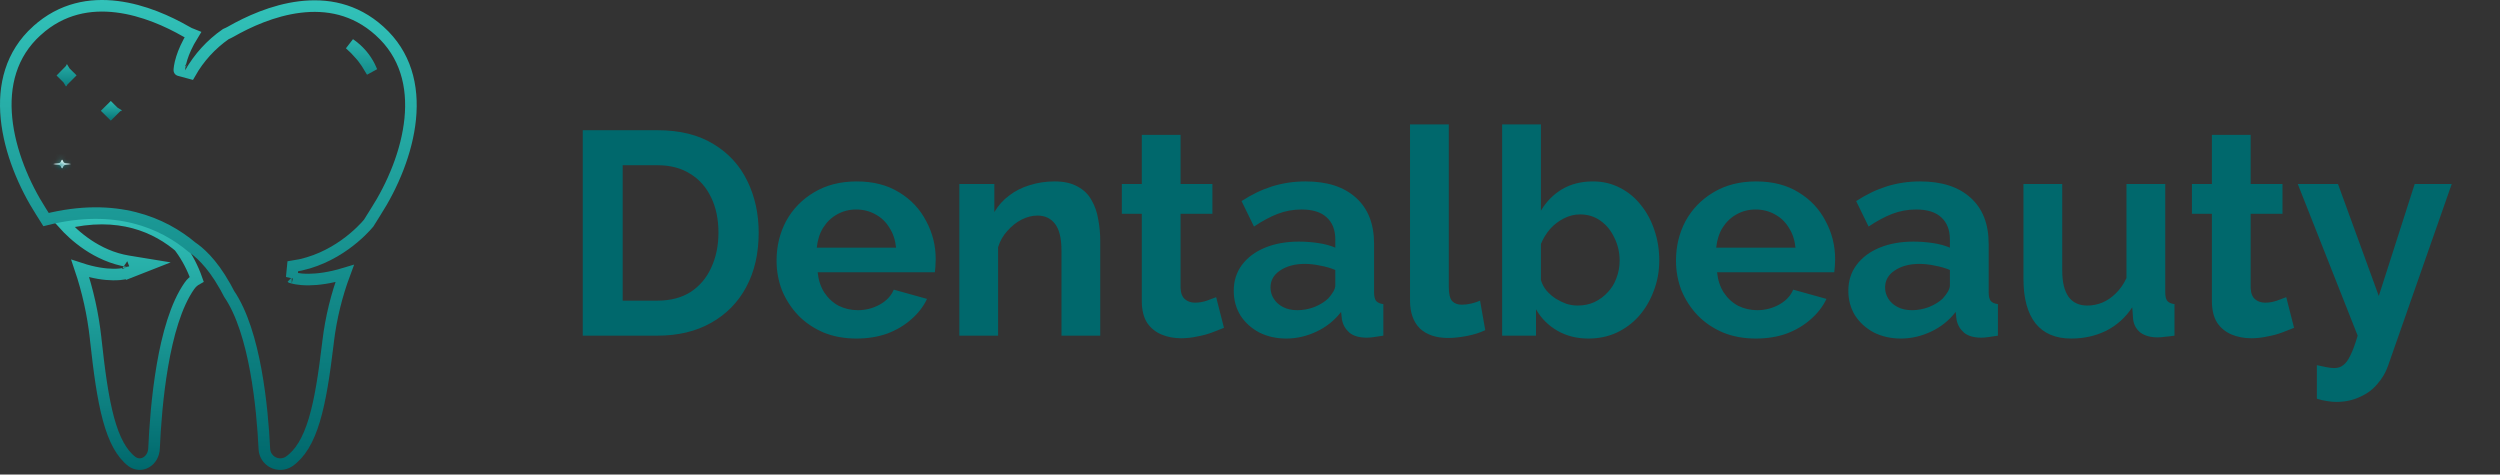<svg width="432" height="82" viewBox="0 0 432 82" fill="none" xmlns="http://www.w3.org/2000/svg">
<rect x="0" y="0" width="432" height="82" fill="#333333" stroke="none"/>
<path d="M26.619 77.457L26.619 77.457L26.619 77.472C26.603 77.989 26.462 78.487 26.217 78.915C25.972 79.342 25.635 79.678 25.25 79.899C24.865 80.119 24.442 80.219 24.022 80.197C23.605 80.175 23.194 80.033 22.829 79.776C21.01 78.392 19.723 75.982 18.749 72.413C17.778 68.849 17.161 64.298 16.561 58.809C16.561 58.808 16.56 58.807 16.56 58.806L16.516 58.376L16.516 58.376L16.515 58.367C16.058 54.275 15.168 50.258 13.864 46.397C16.25 47.181 18.14 47.424 19.532 47.44C20.416 47.45 21.094 47.368 21.567 47.278C21.802 47.233 21.986 47.186 22.118 47.147C22.184 47.128 22.237 47.111 22.276 47.097C22.296 47.091 22.313 47.085 22.326 47.08L22.344 47.073L22.351 47.071L22.354 47.069L22.355 47.069C22.356 47.069 22.356 47.068 21.991 46.138L22.356 47.068L25.741 45.738L22.152 45.151C16.663 44.253 12.734 40.622 10.949 38.631C20.612 36.23 27.126 39.244 31.256 42.833L31.201 42.898C32.37 44.515 33.311 46.32 33.989 48.249C33.495 48.524 33.066 48.915 32.735 49.39C30.39 52.728 28.961 57.972 28.067 63.17C27.166 68.411 26.783 73.771 26.619 77.457Z" stroke="url(#paint0_linear_34_2)" stroke-width="2"/>
<path d="M50.743 47.013C50.407 47.955 50.408 47.955 50.408 47.955L50.41 47.956L50.413 47.957L50.419 47.959L50.437 47.965C50.45 47.969 50.467 47.975 50.487 47.981C50.528 47.994 50.583 48.01 50.652 48.028C50.789 48.064 50.982 48.109 51.23 48.152C51.728 48.238 52.447 48.317 53.386 48.307C54.888 48.292 56.946 48.051 59.557 47.261C58.156 51.023 57.2 54.937 56.711 58.925L56.711 58.925L56.71 58.934L56.663 59.353C56.663 59.354 56.663 59.355 56.662 59.356C56.016 64.708 55.354 69.134 54.31 72.597C53.268 76.055 51.889 78.403 49.917 79.769C49.511 80.027 49.044 80.175 48.562 80.197C48.075 80.22 47.591 80.113 47.159 79.889C46.727 79.665 46.363 79.331 46.103 78.922C45.844 78.514 45.698 78.044 45.681 77.562L45.68 77.55C45.51 74.037 45.113 68.967 44.193 63.964C43.293 59.074 41.87 54.111 39.574 50.751L39.535 50.673C39.352 50.316 39.169 49.963 38.976 49.624L38.97 49.613L38.963 49.602C38.964 49.603 38.962 49.601 38.956 49.59L38.946 49.571L38.931 49.544C38.914 49.514 38.887 49.465 38.851 49.41C36.54 45.291 34.264 43.437 33.164 42.708C28.199 38.529 20.049 34.924 7.968 37.938C7.701 37.496 7.42 37.051 7.118 36.608C4.162 31.998 1.692 26.17 1.123 20.483C0.556 14.813 1.876 9.363 6.392 5.292L6.393 5.292C10.687 1.417 15.588 0.593 20.198 1.162C24.832 1.735 29.135 3.718 32.089 5.412C32.481 5.647 32.893 5.848 33.319 6.012C32.31 7.643 31.737 9.008 31.413 10.037C31.213 10.668 31.108 11.17 31.053 11.526C31.025 11.704 31.01 11.846 31.001 11.948C30.997 12 30.995 12.041 30.993 12.073C30.993 12.078 30.993 12.083 30.992 12.088C30.992 12.098 30.992 12.106 30.992 12.113L30.991 12.127L30.991 12.133L30.991 12.135L30.991 12.137C30.991 12.137 30.991 12.138 31.991 12.149L30.991 12.138L32.861 12.642C34.379 9.964 36.482 7.659 39.014 5.897C39.311 5.773 39.6 5.632 39.88 5.473L39.883 5.471C42.847 3.775 47.154 1.789 51.79 1.216C56.396 0.647 61.291 1.471 65.583 5.346L65.584 5.347C70.115 9.419 71.448 14.87 70.887 20.538C70.325 26.229 67.852 32.061 64.881 36.672C64.476 37.3 64.084 37.937 63.699 38.565C62.768 39.682 58.001 44.926 50.596 46.023L50.407 47.955L50.743 47.013Z" stroke="url(#paint1_linear_34_2)" stroke-width="2"/>
<path d="M11.49 13.237C11.43 13.168 11.365 13.102 11.294 13.04C11.369 12.974 11.438 12.902 11.501 12.828C11.562 12.897 11.629 12.963 11.701 13.025C11.624 13.091 11.554 13.162 11.49 13.237ZM11.929 12.082L12.109 11.974L11.929 12.082ZM11.06 13.961L10.869 14.077L11.06 13.961Z" fill="url(#paint2_linear_34_2)" stroke="url(#paint3_linear_34_2)" stroke-width="2"/>
<path d="M19.15 19.341C19.089 19.272 19.023 19.208 18.956 19.15C19.024 19.091 19.089 19.027 19.15 18.958C19.211 19.027 19.276 19.091 19.343 19.149C19.276 19.208 19.211 19.272 19.15 19.341ZM20.079 18.712L20.188 18.531L20.079 18.712Z" fill="url(#paint4_linear_34_2)" stroke="url(#paint5_linear_34_2)" stroke-width="2"/>
<mask id="path-5-inside-1_34_2" fill="white">
<path d="M12.257 28.343C12.015 28.289 11.761 28.25 11.5 28.229C11.362 28.22 11.233 28.189 11.134 28.14C11.036 28.09 10.973 28.026 10.956 27.956C10.912 27.826 10.835 27.698 10.727 27.577C10.616 27.698 10.54 27.825 10.499 27.956C10.48 28.026 10.417 28.09 10.319 28.139C10.221 28.188 10.092 28.22 9.954 28.229C9.692 28.251 9.436 28.289 9.192 28.343C9.435 28.399 9.691 28.438 9.954 28.458C10.092 28.468 10.219 28.5 10.317 28.549C10.415 28.598 10.479 28.662 10.499 28.73C10.54 28.861 10.617 28.989 10.727 29.11C10.837 28.989 10.914 28.861 10.956 28.73C10.976 28.662 11.039 28.598 11.137 28.549C11.235 28.5 11.363 28.468 11.5 28.458C11.762 28.438 12.016 28.399 12.257 28.343Z"/>
</mask>
<path d="M12.257 28.343C12.015 28.289 11.761 28.25 11.5 28.229C11.362 28.22 11.233 28.189 11.134 28.14C11.036 28.09 10.973 28.026 10.956 27.956C10.912 27.826 10.835 27.698 10.727 27.577C10.616 27.698 10.54 27.825 10.499 27.956C10.48 28.026 10.417 28.09 10.319 28.139C10.221 28.188 10.092 28.22 9.954 28.229C9.692 28.251 9.436 28.289 9.192 28.343C9.435 28.399 9.691 28.438 9.954 28.458C10.092 28.468 10.219 28.5 10.317 28.549C10.415 28.598 10.479 28.662 10.499 28.73C10.54 28.861 10.617 28.989 10.727 29.11C10.837 28.989 10.914 28.861 10.956 28.73C10.976 28.662 11.039 28.598 11.137 28.549C11.235 28.5 11.363 28.468 11.5 28.458C11.762 28.438 12.016 28.399 12.257 28.343Z" fill="url(#paint6_linear_34_2)"/>
<path d="M10.956 27.956L12.897 27.477L12.878 27.4L12.854 27.325L10.956 27.956ZM10.727 27.577L12.217 26.243L10.746 24.602L9.255 26.224L10.727 27.577ZM9.192 28.343L8.757 26.391L8.746 30.293L9.192 28.343ZM10.727 29.11L9.25 30.458L10.727 32.076L12.204 30.458L10.727 29.11ZM12.699 26.393C12.36 26.316 12.013 26.264 11.663 26.236L11.337 30.222C11.51 30.236 11.671 30.261 11.815 30.294L12.699 26.393ZM11.624 26.233C11.665 26.235 11.716 26.242 11.777 26.257C11.836 26.271 11.924 26.298 12.03 26.351L10.239 29.928C10.631 30.124 11.036 30.204 11.376 30.225L11.624 26.233ZM12.03 26.351C12.132 26.402 12.288 26.496 12.447 26.659C12.606 26.823 12.803 27.093 12.897 27.477L9.014 28.436C9.234 29.324 9.902 29.759 10.239 29.928L12.03 26.351ZM12.854 27.325C12.71 26.892 12.476 26.532 12.217 26.243L9.238 28.912C9.195 28.865 9.115 28.759 9.058 28.587L12.854 27.325ZM9.255 26.224C8.983 26.52 8.734 26.898 8.59 27.36L12.408 28.553C12.345 28.752 12.25 28.876 12.199 28.931L9.255 26.224ZM8.563 27.452C8.661 27.076 8.855 26.813 9.013 26.653C9.169 26.494 9.322 26.401 9.423 26.351L11.215 29.927C11.55 29.759 12.207 29.331 12.434 28.461L8.563 27.452ZM9.423 26.351C9.528 26.299 9.614 26.272 9.673 26.257C9.733 26.242 9.783 26.236 9.824 26.233L10.085 30.225C10.423 30.203 10.825 30.122 11.215 29.927L9.423 26.351ZM9.789 26.236C9.441 26.265 9.094 26.316 8.757 26.391L9.628 30.295C9.777 30.262 9.942 30.237 10.119 30.222L9.789 26.236ZM8.746 30.293C9.09 30.372 9.444 30.424 9.799 30.452L10.109 26.464C9.938 26.451 9.78 26.426 9.639 26.394L8.746 30.293ZM9.811 30.453C9.772 30.45 9.723 30.443 9.664 30.429C9.607 30.414 9.523 30.388 9.421 30.337L11.213 26.761C10.828 26.568 10.433 26.487 10.098 26.463L9.811 30.453ZM9.421 30.337C9.323 30.288 9.175 30.199 9.022 30.046C8.869 29.893 8.679 29.642 8.576 29.282L12.421 28.179C12.181 27.342 11.547 26.928 11.213 26.761L9.421 30.337ZM8.593 29.337C8.737 29.79 8.981 30.164 9.25 30.458L12.204 27.761C12.253 27.814 12.343 27.933 12.404 28.124L8.593 29.337ZM12.204 30.458C12.473 30.163 12.717 29.79 12.862 29.337L9.05 28.124C9.111 27.933 9.201 27.814 9.25 27.761L12.204 30.458ZM12.878 29.282C12.775 29.642 12.585 29.893 12.432 30.046C12.279 30.199 12.132 30.288 12.033 30.337L10.242 26.761C9.908 26.928 9.274 27.342 9.033 28.179L12.878 29.282ZM12.033 30.337C11.931 30.388 11.847 30.414 11.79 30.429C11.732 30.443 11.683 30.45 11.644 30.453L11.356 26.463C11.021 26.487 10.626 26.568 10.242 26.761L12.033 30.337ZM11.653 30.452C12.009 30.425 12.365 30.372 12.71 30.291L11.804 26.395C11.668 26.427 11.514 26.451 11.347 26.464L11.653 30.452Z" fill="url(#paint7_linear_34_2)" mask="url(#path-5-inside-1_34_2)"/>
<path d="M62.258 9.443C61.701 8.785 61.09 8.167 60.432 7.594C61.227 8.137 61.937 8.774 62.54 9.489C63.063 10.112 63.507 10.783 63.864 11.49C63.915 11.605 63.965 11.714 64.013 11.82C64.096 12.004 64.175 12.177 64.25 12.351L64.237 12.332C64.093 12.114 63.966 11.897 63.824 11.654C63.78 11.579 63.734 11.502 63.687 11.421C63.491 11.071 63.268 10.734 63.02 10.414C62.796 10.071 62.541 9.746 62.258 9.443Z" fill="url(#paint8_linear_34_2)" stroke="url(#paint9_linear_34_2)" stroke-width="2"/>
<path d="M100.7 58V22.5H113.6C117.467 22.5 120.7 23.3 123.3 24.9C125.9 26.467 127.85 28.6 129.15 31.3C130.45 33.967 131.1 36.933 131.1 40.2C131.1 43.8 130.383 46.933 128.95 49.6C127.517 52.267 125.483 54.333 122.85 55.8C120.25 57.267 117.167 58 113.6 58H100.7ZM124.15 40.2C124.15 37.9 123.733 35.883 122.9 34.15C122.067 32.383 120.867 31.017 119.3 30.05C117.733 29.05 115.833 28.55 113.6 28.55H107.6V51.95H113.6C115.867 51.95 117.783 51.45 119.35 50.45C120.917 49.417 122.1 48.017 122.9 46.25C123.733 44.45 124.15 42.433 124.15 40.2ZM147.991 58.5C145.891 58.5 143.991 58.15 142.291 57.45C140.591 56.717 139.141 55.733 137.941 54.5C136.741 53.233 135.808 51.8 135.141 50.2C134.508 48.567 134.191 46.85 134.191 45.05C134.191 42.55 134.741 40.267 135.841 38.2C136.974 36.133 138.574 34.483 140.641 33.25C142.741 31.983 145.208 31.35 148.041 31.35C150.908 31.35 153.358 31.983 155.391 33.25C157.424 34.483 158.974 36.133 160.041 38.2C161.141 40.233 161.691 42.433 161.691 44.8C161.691 45.2 161.674 45.617 161.641 46.05C161.608 46.45 161.574 46.783 161.541 47.05H141.291C141.424 48.383 141.808 49.55 142.441 50.55C143.108 51.55 143.941 52.317 144.941 52.85C145.974 53.35 147.074 53.6 148.241 53.6C149.574 53.6 150.824 53.283 151.991 52.65C153.191 51.983 154.008 51.117 154.441 50.05L160.191 51.65C159.558 52.983 158.641 54.167 157.441 55.2C156.274 56.233 154.891 57.05 153.291 57.65C151.691 58.217 149.924 58.5 147.991 58.5ZM141.141 42.8H154.841C154.708 41.467 154.324 40.317 153.691 39.35C153.091 38.35 152.291 37.583 151.291 37.05C150.291 36.483 149.174 36.2 147.941 36.2C146.741 36.2 145.641 36.483 144.641 37.05C143.674 37.583 142.874 38.35 142.241 39.35C141.641 40.317 141.274 41.467 141.141 42.8ZM190.123 58H183.423V43.3C183.423 41.2 183.056 39.667 182.323 38.7C181.589 37.733 180.573 37.25 179.273 37.25C178.373 37.25 177.456 37.483 176.523 37.95C175.623 38.417 174.806 39.067 174.073 39.9C173.339 40.7 172.806 41.633 172.473 42.7V58H165.773V31.8H171.823V36.65C172.489 35.517 173.339 34.567 174.373 33.8C175.406 33 176.589 32.4 177.923 32C179.289 31.567 180.723 31.35 182.223 31.35C183.856 31.35 185.189 31.65 186.223 32.25C187.289 32.817 188.089 33.6 188.623 34.6C189.189 35.567 189.573 36.667 189.773 37.9C190.006 39.133 190.123 40.383 190.123 41.65V58ZM211.502 56.65C210.935 56.883 210.252 57.15 209.452 57.45C208.652 57.75 207.785 57.983 206.852 58.15C205.952 58.35 205.035 58.45 204.102 58.45C202.869 58.45 201.735 58.233 200.702 57.8C199.669 57.367 198.835 56.683 198.202 55.75C197.602 54.783 197.302 53.533 197.302 52V36.95H193.852V31.8H197.302V23.3H204.002V31.8H209.502V36.95H204.002V49.75C204.035 50.65 204.285 51.3 204.752 51.7C205.219 52.1 205.802 52.3 206.502 52.3C207.202 52.3 207.885 52.183 208.552 51.95C209.219 51.717 209.752 51.517 210.152 51.35L211.502 56.65ZM213.191 50.25C213.191 48.55 213.658 47.067 214.591 45.8C215.558 44.5 216.891 43.5 218.591 42.8C220.291 42.1 222.241 41.75 224.441 41.75C225.541 41.75 226.658 41.833 227.791 42C228.925 42.167 229.908 42.433 230.741 42.8V41.4C230.741 39.733 230.241 38.45 229.241 37.55C228.275 36.65 226.825 36.2 224.891 36.2C223.458 36.2 222.091 36.45 220.791 36.95C219.491 37.45 218.125 38.183 216.691 39.15L214.541 34.75C216.275 33.617 218.041 32.767 219.841 32.2C221.675 31.633 223.591 31.35 225.591 31.35C229.325 31.35 232.225 32.283 234.291 34.15C236.391 36.017 237.441 38.683 237.441 42.15V50.5C237.441 51.2 237.558 51.7 237.791 52C238.058 52.3 238.475 52.483 239.041 52.55V58C238.441 58.1 237.891 58.183 237.391 58.25C236.925 58.317 236.525 58.35 236.191 58.35C234.858 58.35 233.841 58.05 233.141 57.45C232.475 56.85 232.058 56.117 231.891 55.25L231.741 53.9C230.608 55.367 229.191 56.5 227.491 57.3C225.791 58.1 224.058 58.5 222.291 58.5C220.558 58.5 218.991 58.15 217.591 57.45C216.225 56.717 215.141 55.733 214.341 54.5C213.575 53.233 213.191 51.817 213.191 50.25ZM229.491 51.6C229.858 51.2 230.158 50.8 230.391 50.4C230.625 50 230.741 49.633 230.741 49.3V46.65C229.941 46.317 229.075 46.067 228.141 45.9C227.208 45.7 226.325 45.6 225.491 45.6C223.758 45.6 222.325 45.983 221.191 46.75C220.091 47.483 219.541 48.467 219.541 49.7C219.541 50.367 219.725 51 220.091 51.6C220.458 52.2 220.991 52.683 221.691 53.05C222.391 53.417 223.225 53.6 224.191 53.6C225.191 53.6 226.175 53.417 227.141 53.05C228.108 52.65 228.891 52.167 229.491 51.6ZM243.652 21.5H250.352V49.6C250.352 50.8 250.552 51.617 250.952 52.05C251.352 52.45 251.902 52.65 252.602 52.65C253.136 52.65 253.686 52.583 254.252 52.45C254.819 52.317 255.319 52.15 255.752 51.95L256.652 57.05C255.752 57.483 254.702 57.817 253.502 58.05C252.302 58.283 251.219 58.4 250.252 58.4C248.152 58.4 246.519 57.85 245.352 56.75C244.219 55.617 243.652 54.017 243.652 51.95V21.5ZM274.471 58.5C272.471 58.5 270.688 58.05 269.121 57.15C267.555 56.25 266.321 55.017 265.421 53.45V58H259.571V21.5H266.271V36.4C267.205 34.833 268.421 33.6 269.921 32.7C271.455 31.8 273.238 31.35 275.271 31.35C276.971 31.35 278.521 31.717 279.921 32.45C281.321 33.15 282.521 34.133 283.521 35.4C284.555 36.667 285.338 38.117 285.871 39.75C286.438 41.383 286.721 43.133 286.721 45C286.721 46.867 286.405 48.617 285.771 50.25C285.171 51.883 284.321 53.333 283.221 54.6C282.121 55.833 280.821 56.8 279.321 57.5C277.855 58.167 276.238 58.5 274.471 58.5ZM272.621 52.8C273.688 52.8 274.655 52.6 275.521 52.2C276.421 51.767 277.188 51.2 277.821 50.5C278.488 49.8 278.988 48.983 279.321 48.05C279.688 47.083 279.871 46.083 279.871 45.05C279.871 43.617 279.571 42.3 278.971 41.1C278.405 39.867 277.605 38.883 276.571 38.15C275.571 37.417 274.388 37.05 273.021 37.05C272.055 37.05 271.121 37.283 270.221 37.75C269.355 38.183 268.571 38.783 267.871 39.55C267.205 40.317 266.671 41.183 266.271 42.15V48.4C266.471 49.067 266.788 49.667 267.221 50.2C267.688 50.733 268.221 51.2 268.821 51.6C269.421 51.967 270.038 52.267 270.671 52.5C271.338 52.7 271.988 52.8 272.621 52.8ZM303.411 58.5C301.311 58.5 299.411 58.15 297.711 57.45C296.011 56.717 294.561 55.733 293.361 54.5C292.161 53.233 291.228 51.8 290.561 50.2C289.928 48.567 289.611 46.85 289.611 45.05C289.611 42.55 290.161 40.267 291.261 38.2C292.394 36.133 293.994 34.483 296.061 33.25C298.161 31.983 300.628 31.35 303.461 31.35C306.328 31.35 308.778 31.983 310.811 33.25C312.844 34.483 314.394 36.133 315.461 38.2C316.561 40.233 317.111 42.433 317.111 44.8C317.111 45.2 317.094 45.617 317.061 46.05C317.028 46.45 316.994 46.783 316.961 47.05H296.711C296.844 48.383 297.228 49.55 297.861 50.55C298.528 51.55 299.361 52.317 300.361 52.85C301.394 53.35 302.494 53.6 303.661 53.6C304.994 53.6 306.244 53.283 307.411 52.65C308.611 51.983 309.428 51.117 309.861 50.05L315.611 51.65C314.978 52.983 314.061 54.167 312.861 55.2C311.694 56.233 310.311 57.05 308.711 57.65C307.111 58.217 305.344 58.5 303.411 58.5ZM296.561 42.8H310.261C310.128 41.467 309.744 40.317 309.111 39.35C308.511 38.35 307.711 37.583 306.711 37.05C305.711 36.483 304.594 36.2 303.361 36.2C302.161 36.2 301.061 36.483 300.061 37.05C299.094 37.583 298.294 38.35 297.661 39.35C297.061 40.317 296.694 41.467 296.561 42.8ZM319.393 50.25C319.393 48.55 319.859 47.067 320.793 45.8C321.759 44.5 323.093 43.5 324.793 42.8C326.493 42.1 328.443 41.75 330.643 41.75C331.743 41.75 332.859 41.833 333.993 42C335.126 42.167 336.109 42.433 336.943 42.8V41.4C336.943 39.733 336.443 38.45 335.443 37.55C334.476 36.65 333.026 36.2 331.093 36.2C329.659 36.2 328.293 36.45 326.993 36.95C325.693 37.45 324.326 38.183 322.893 39.15L320.743 34.75C322.476 33.617 324.243 32.767 326.043 32.2C327.876 31.633 329.793 31.35 331.793 31.35C335.526 31.35 338.426 32.283 340.493 34.15C342.593 36.017 343.643 38.683 343.643 42.15V50.5C343.643 51.2 343.759 51.7 343.993 52C344.259 52.3 344.676 52.483 345.243 52.55V58C344.643 58.1 344.093 58.183 343.593 58.25C343.126 58.317 342.726 58.35 342.393 58.35C341.059 58.35 340.043 58.05 339.343 57.45C338.676 56.85 338.259 56.117 338.093 55.25L337.943 53.9C336.809 55.367 335.393 56.5 333.693 57.3C331.993 58.1 330.259 58.5 328.493 58.5C326.759 58.5 325.193 58.15 323.793 57.45C322.426 56.717 321.343 55.733 320.543 54.5C319.776 53.233 319.393 51.817 319.393 50.25ZM335.693 51.6C336.059 51.2 336.359 50.8 336.593 50.4C336.826 50 336.943 49.633 336.943 49.3V46.65C336.143 46.317 335.276 46.067 334.343 45.9C333.409 45.7 332.526 45.6 331.693 45.6C329.959 45.6 328.526 45.983 327.393 46.75C326.293 47.483 325.743 48.467 325.743 49.7C325.743 50.367 325.926 51 326.293 51.6C326.659 52.2 327.193 52.683 327.893 53.05C328.593 53.417 329.426 53.6 330.393 53.6C331.393 53.6 332.376 53.417 333.343 53.05C334.309 52.65 335.093 52.167 335.693 51.6ZM349.654 48.2V31.8H356.354V46.75C356.354 48.75 356.72 50.267 357.454 51.3C358.187 52.3 359.27 52.8 360.704 52.8C361.57 52.8 362.42 52.633 363.254 52.3C364.12 51.933 364.904 51.4 365.604 50.7C366.337 50 366.954 49.117 367.454 48.05V31.8H374.154V50.5C374.154 51.2 374.27 51.7 374.504 52C374.77 52.3 375.187 52.483 375.754 52.55V58C375.087 58.1 374.52 58.167 374.054 58.2C373.62 58.267 373.22 58.3 372.854 58.3C371.654 58.3 370.67 58.033 369.904 57.5C369.17 56.933 368.737 56.167 368.604 55.2L368.454 53.1C367.287 54.867 365.787 56.217 363.954 57.15C362.12 58.05 360.104 58.5 357.904 58.5C355.204 58.5 353.154 57.633 351.754 55.9C350.354 54.133 349.654 51.567 349.654 48.2ZM396.414 56.65C395.847 56.883 395.164 57.15 394.364 57.45C393.564 57.75 392.697 57.983 391.764 58.15C390.864 58.35 389.947 58.45 389.014 58.45C387.781 58.45 386.647 58.233 385.614 57.8C384.581 57.367 383.747 56.683 383.114 55.75C382.514 54.783 382.214 53.533 382.214 52V36.95H378.764V31.8H382.214V23.3H388.914V31.8H394.414V36.95H388.914V49.75C388.947 50.65 389.197 51.3 389.664 51.7C390.131 52.1 390.714 52.3 391.414 52.3C392.114 52.3 392.797 52.183 393.464 51.95C394.131 51.717 394.664 51.517 395.064 51.35L396.414 56.65ZM400.356 63.1C400.956 63.233 401.506 63.35 402.006 63.45C402.539 63.55 402.989 63.6 403.356 63.6C403.989 63.6 404.506 63.433 404.906 63.1C405.339 62.8 405.756 62.233 406.156 61.4C406.556 60.6 406.973 59.467 407.406 58L397.056 31.8H404.006L411.056 51.15L417.256 31.8H423.656L412.656 63.2C412.256 64.367 411.639 65.417 410.806 66.35C410.006 67.317 408.989 68.067 407.756 68.6C406.556 69.167 405.206 69.45 403.706 69.45C403.173 69.45 402.639 69.4 402.106 69.3C401.573 69.233 400.989 69.1 400.356 68.9V63.1Z" fill="#00686C"/>
<defs>
<linearGradient id="paint0_linear_34_2" x1="22.215" y1="36.77" x2="22.215" y2="81.2" gradientUnits="userSpaceOnUse">
<stop stop-color="#32C2B9"/>
<stop offset="1" stop-color="#00686C"/>
</linearGradient>
<linearGradient id="paint1_linear_34_2" x1="36.004" y1="0" x2="36.004" y2="81.2" gradientUnits="userSpaceOnUse">
<stop stop-color="#32C2B9"/>
<stop offset="1" stop-color="#00686C"/>
</linearGradient>
<linearGradient id="paint2_linear_34_2" x1="11.485" y1="9.211" x2="11.485" y2="16.835" gradientUnits="userSpaceOnUse">
<stop offset="0.28" stop-color="white"/>
<stop offset="0.93" stop-color="#E4F4FE"/>
</linearGradient>
<linearGradient id="paint3_linear_34_2" x1="11.491" y1="9.192" x2="11.491" y2="16.853" gradientUnits="userSpaceOnUse">
<stop stop-color="#32C2B9"/>
<stop offset="1" stop-color="#00686C"/>
</linearGradient>
<linearGradient id="paint4_linear_34_2" x1="19.103" y1="16.824" x2="19.103" y2="21.483" gradientUnits="userSpaceOnUse">
<stop offset="0.28" stop-color="white"/>
<stop offset="0.93" stop-color="#E4F4FE"/>
</linearGradient>
<linearGradient id="paint5_linear_34_2" x1="19.151" y1="16.853" x2="19.151" y2="21.449" gradientUnits="userSpaceOnUse">
<stop stop-color="#32C2B9"/>
<stop offset="1" stop-color="#00686C"/>
</linearGradient>
<linearGradient id="paint6_linear_34_2" x1="10.743" y1="27.583" x2="10.743" y2="29.101" gradientUnits="userSpaceOnUse">
<stop offset="0.28" stop-color="white"/>
<stop offset="0.93" stop-color="#E4F4FE"/>
</linearGradient>
<linearGradient id="paint7_linear_34_2" x1="10.725" y1="27.577" x2="10.725" y2="29.11" gradientUnits="userSpaceOnUse">
<stop stop-color="#32C2B9"/>
<stop offset="1" stop-color="#00686C"/>
</linearGradient>
<linearGradient id="paint8_linear_34_2" x1="59.754" y1="3.588" x2="59.754" y2="18.368" gradientUnits="userSpaceOnUse">
<stop offset="0.28" stop-color="white"/>
<stop offset="0.93" stop-color="#E4F4FE"/>
</linearGradient>
<linearGradient id="paint9_linear_34_2" x1="59.751" y1="4.596" x2="59.751" y2="18.385" gradientUnits="userSpaceOnUse">
<stop stop-color="#32C2B9"/>
<stop offset="1" stop-color="#00686C"/>
</linearGradient>
</defs>
</svg>
